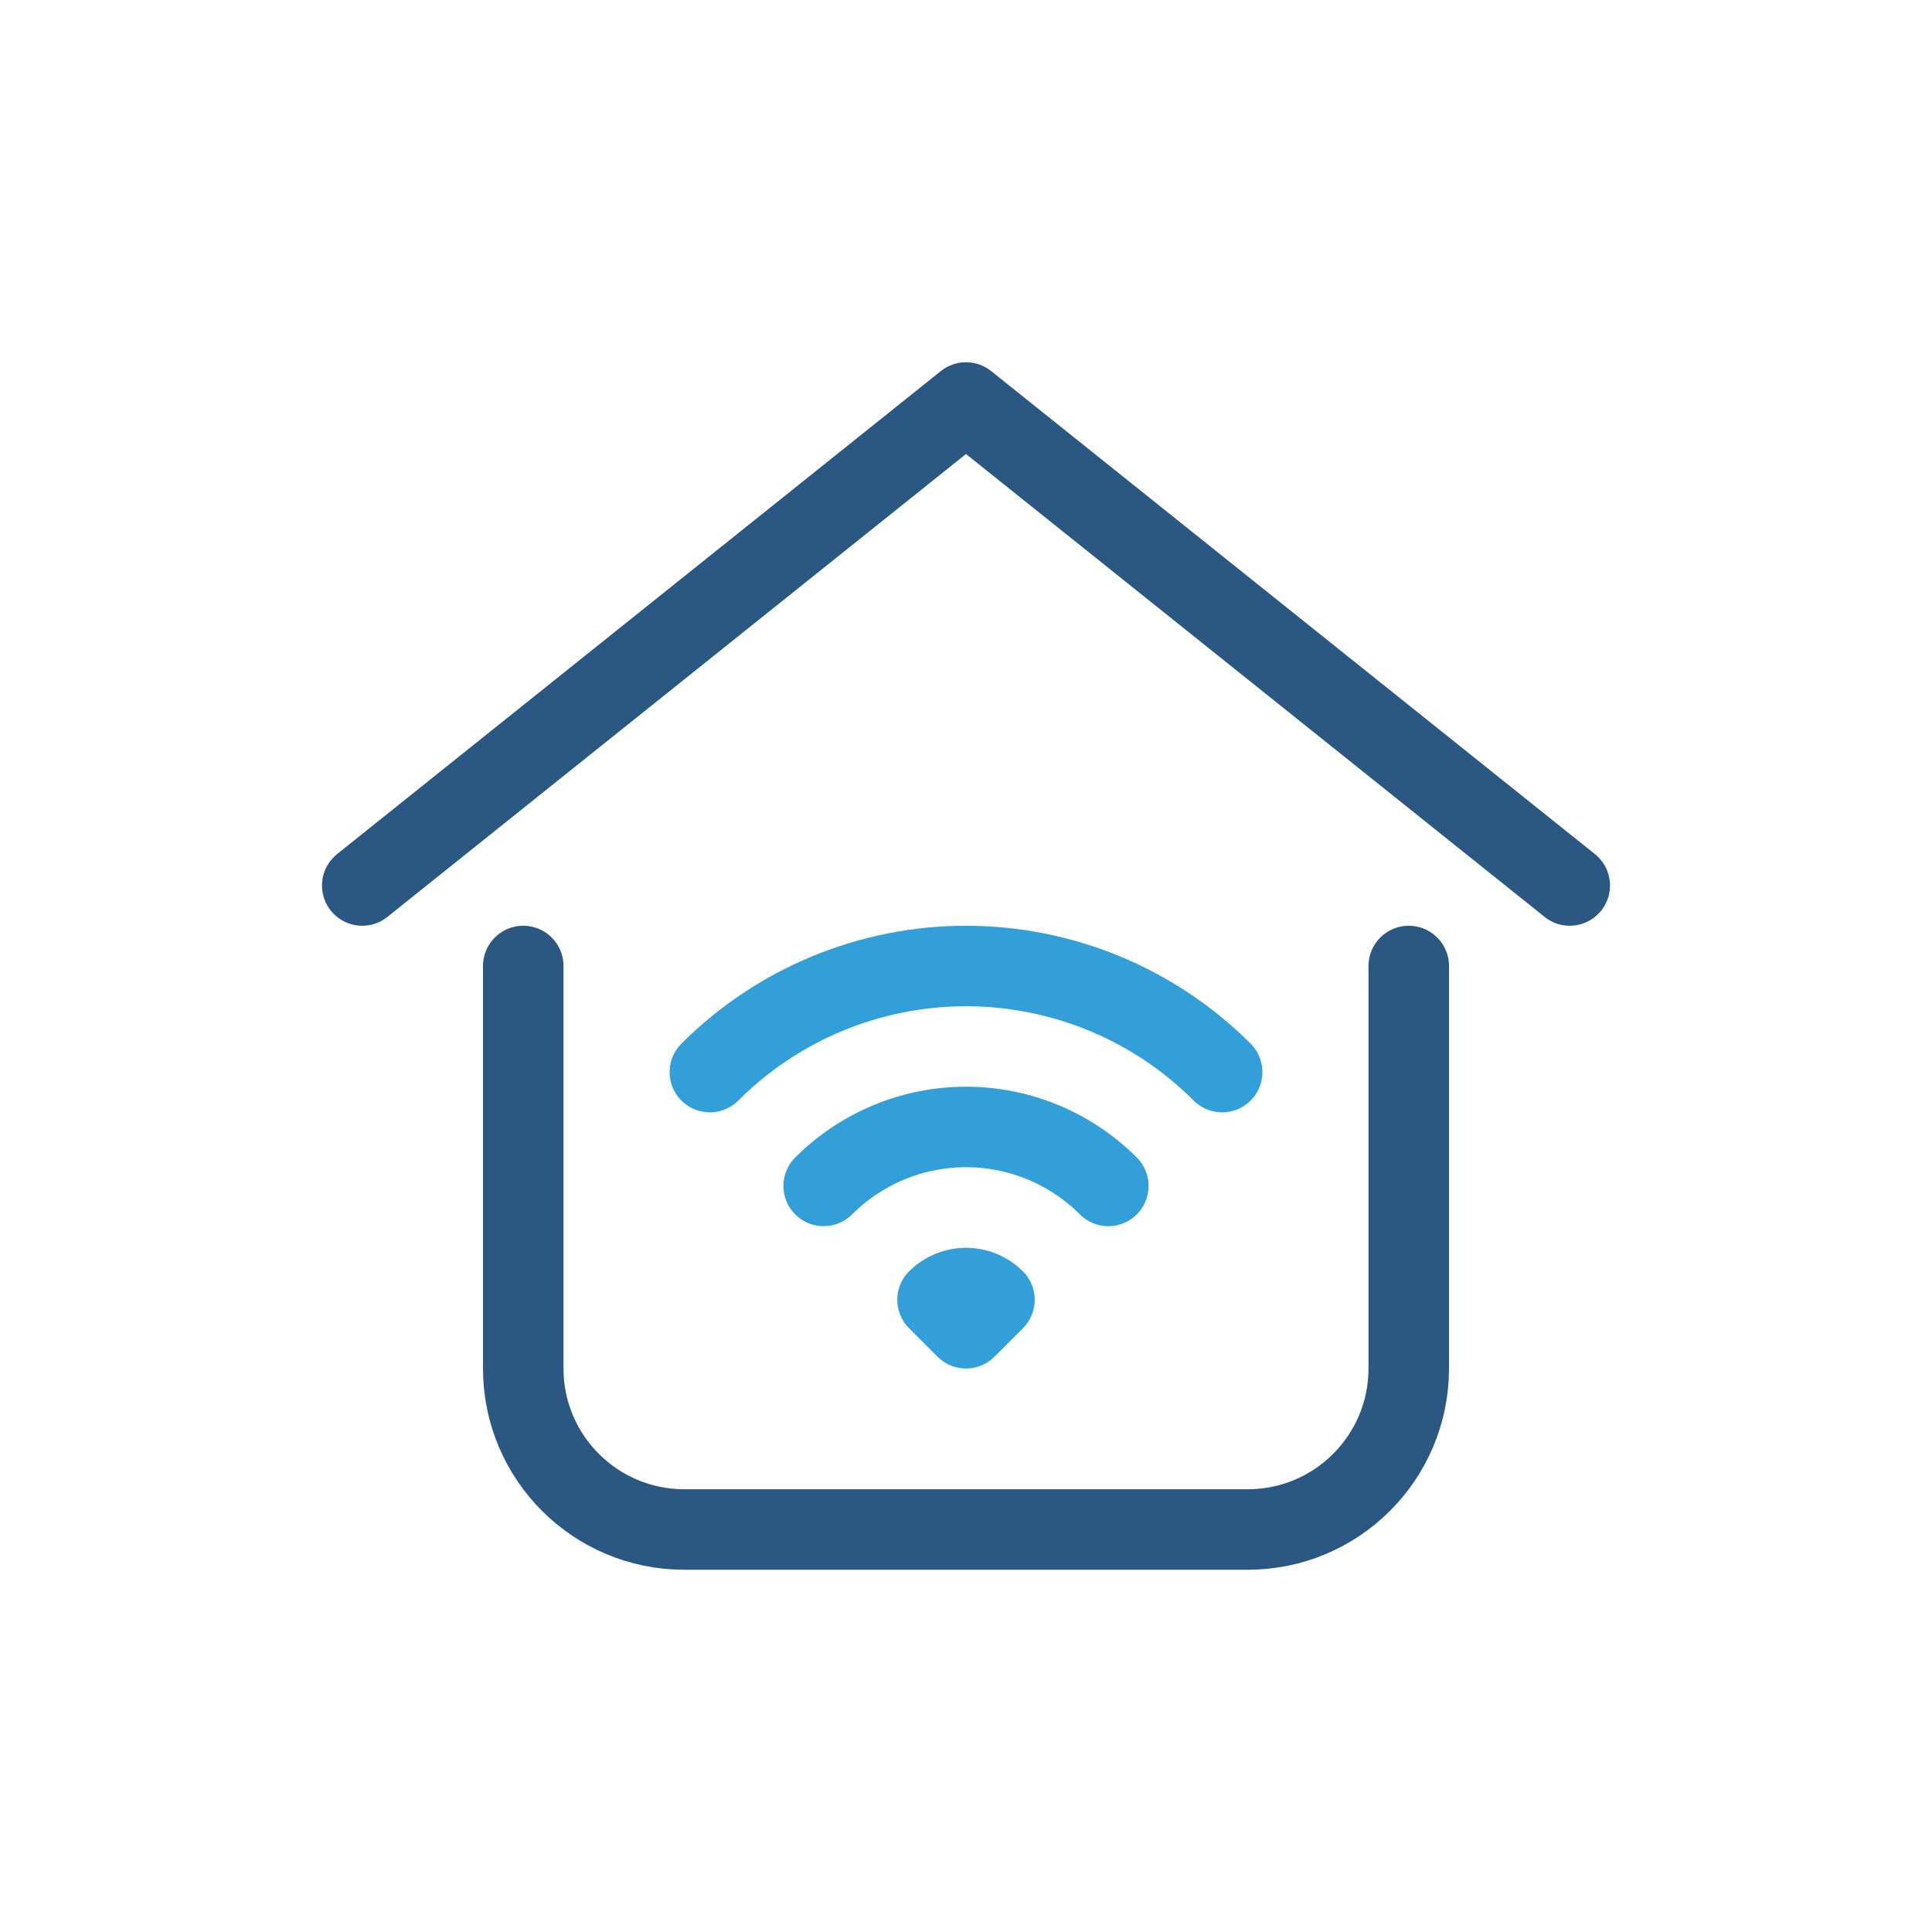 <svg width="48" height="48" viewBox="0 0 48 48" fill="none" xmlns="http://www.w3.org/2000/svg">
<path d="M9 22L24 10L39 22" stroke="#2B5783" stroke-width="2" stroke-linecap="round" stroke-linejoin="round"/>
<path d="M13 24V34C13 36.209 14.791 38 17 38H31C33.209 38 35 36.209 35 34V24" stroke="#2B5783" stroke-width="2" stroke-linecap="round" stroke-linejoin="round"/>
<path d="M20.464 29.464C20.928 29 21.48 28.631 22.086 28.38C22.693 28.128 23.343 27.999 24 27.999C24.657 27.999 25.307 28.128 25.914 28.38C26.52 28.631 27.072 29 27.536 29.464" stroke="#339FD9" stroke-width="2" stroke-linecap="round" stroke-linejoin="round"/>
<path d="M17.636 26.636C18.472 25.8 19.464 25.137 20.556 24.685C21.648 24.233 22.818 24 24 24C25.182 24 26.352 24.233 27.444 24.685C28.536 25.137 29.528 25.8 30.364 26.636" stroke="#339FD9" stroke-width="2" stroke-linecap="round" stroke-linejoin="round"/>
<path d="M24.707 32.293L24 33L23.293 32.293C23.48 32.105 23.735 32 24 32C24.265 32 24.519 32.105 24.707 32.293Z" stroke="#339FD9" stroke-width="2" stroke-linecap="round" stroke-linejoin="round"/>
</svg>
